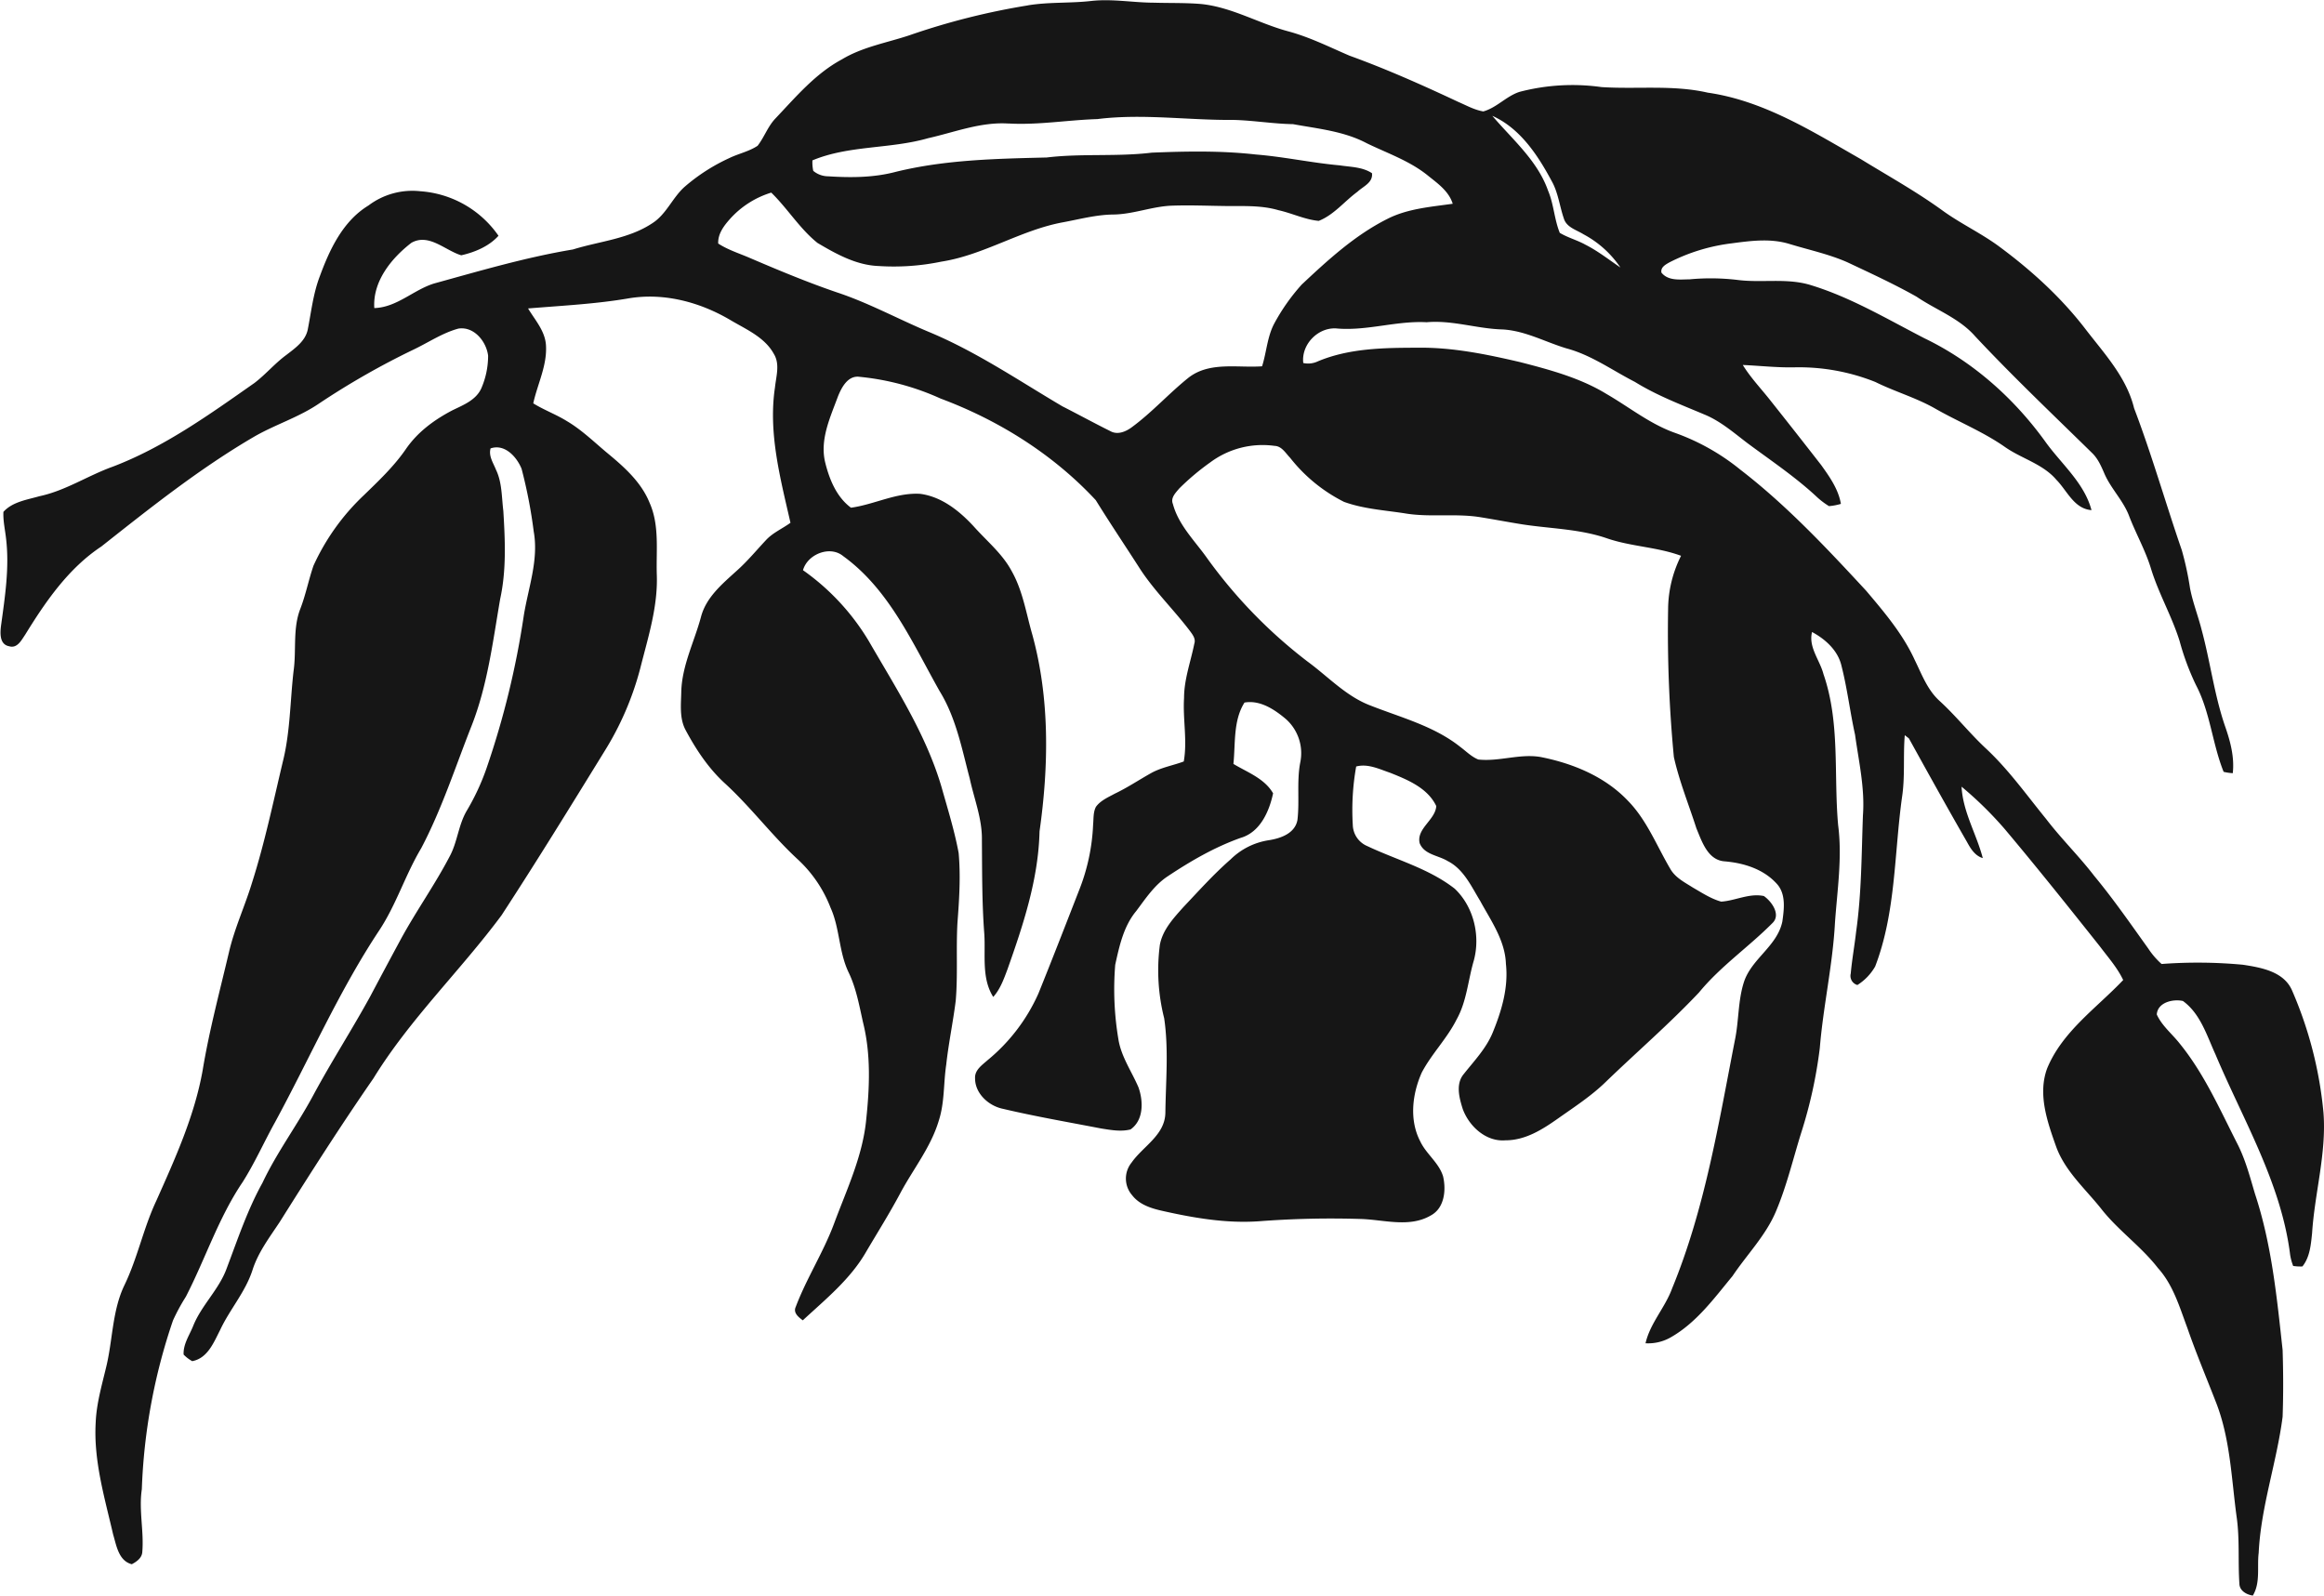 <?xml version="1.0"?>
<svg xmlns="http://www.w3.org/2000/svg" id="Layer_1" data-name="Layer 1" viewBox="0 0 733.95 503.8" width="734" height="504"><defs><style>.cls-1{fill:#161616;}</style></defs><path class="cls-1" d="M1447.94,1251.69c6.63-1.13,13.39-.64,20.06-1.4s13.32.53,20,.54c5,.15,9.91,0,14.85.42,9.67,1,18.19,6.15,27.47,8.63,6.72,1.81,12.94,4.93,19.3,7.67,11.72,4.24,23.12,9.33,34.4,14.62,2.57,1.11,5.09,2.53,7.89,3,4.23-1.18,7.25-4.81,11.41-6.17a65.9,65.9,0,0,1,25.89-1.52c11.18.73,22.53-.77,33.58,1.76,17.73,2.55,33.1,12.29,48.34,21,8.65,5.31,17.56,10.25,25.8,16.23,5.87,4.26,12.52,7.3,18.32,11.68,9.84,7.32,19,15.65,26.55,25.4,6,7.87,13.21,15.42,15.63,25.34,5.61,14.73,9.92,29.91,15.06,44.81a96.34,96.34,0,0,1,2.6,12c.85,4.48,2.54,8.73,3.66,13.14,2.75,10.11,4,20.59,7.42,30.52,1.66,4.75,3,9.73,2.43,14.82a16.25,16.25,0,0,1-2.89-.43c-3.58-8.89-4.22-18.79-8.71-27.36a80.55,80.55,0,0,1-5.19-13.94c-2.43-7.81-6.59-14.94-9-22.75-1.76-5.87-4.84-11.2-7-16.89-1.86-4.79-5.65-8.47-7.71-13.15-1-2.31-2-4.72-3.87-6.55-12.44-12.21-25.11-24.22-37-36.93-5-5.71-12.34-8.31-18.5-12.5-7.1-4-14.54-7.42-21.92-10.9-5.84-2.56-12.11-3.88-18.18-5.74s-12.28-1-18.34-.2a58.79,58.79,0,0,0-19.6,6c-1.24.71-2.83,1.54-2.53,3.23,2.15,2.7,5.86,2.16,8.91,2.13a71.23,71.23,0,0,1,15.1.19c7.74,1,15.75-.71,23.3,1.68,12.68,3.9,24.11,10.76,35.84,16.79,15.34,7.4,28.41,19.09,38.3,32.9,5,6.88,12.14,12.84,14.37,21.34-5.53-.45-7.66-6.11-11.08-9.58-4.34-5.1-11.14-6.71-16.44-10.5-6.9-4.79-14.73-7.91-22-12.09-6-3.39-12.61-5.27-18.74-8.31A65,65,0,0,0,1690,1366c-5.39.1-10.76-.51-16.14-.75,2.53,4.12,5.9,7.6,8.86,11.39q8,10.07,15.88,20.2c2.67,3.72,5.46,7.66,6.24,12.28a18.07,18.07,0,0,1-3.76.71,24.62,24.62,0,0,1-4.24-3.28c-6.67-6.14-14.21-11.19-21.47-16.58-4.36-3.31-8.55-7-13.67-9.09-7.43-3.14-15-6-21.91-10.28-7.12-3.64-13.73-8.47-21.54-10.57-6.72-2-13.08-5.6-20.23-6-8.07-.21-15.88-3-24-2.28-9.45-.51-18.61,2.72-28.06,2-6-.71-11.61,4.88-10.91,10.88a7.14,7.14,0,0,0,4.57-.51c9.87-4.16,20.84-4.3,31.38-4.32,11-.18,21.91,2.06,32.59,4.56,9.4,2.42,19,5,27.31,10.1,7.16,4.15,13.71,9.47,21.59,12.25a69.89,69.89,0,0,1,20.57,11.59c14.62,11.26,27.28,24.77,39.77,38.27,5.75,6.8,11.62,13.71,15.34,21.88,2.22,4.51,4,9.45,7.85,12.92,5.24,4.78,9.62,10.4,14.84,15.21,7.07,6.64,12.7,14.59,18.81,22.08,4.77,6.23,10.39,11.73,15.17,17.95,6.08,7.34,11.5,15.18,17.05,22.92a24.51,24.51,0,0,0,4.23,4.91,153.05,153.05,0,0,1,25.69.24c5.8.89,13,2.14,15.56,8.23a125.76,125.76,0,0,1,9.87,38.45c1,12.83-2.77,25.35-3.59,38.08-.38,3.62-.68,7.58-3.06,10.53a14.93,14.93,0,0,1-2.92-.16,17.28,17.28,0,0,1-.94-3.43c-2.8-22.7-14.86-42.65-23.6-63.39-2.72-5.94-4.75-12.86-10.27-16.86-3.11-.71-8,.42-8.26,4.26,1.63,3.6,4.83,6.11,7.23,9.17,7.73,9.5,12.68,20.8,18.2,31.63,2.57,5,4,10.52,5.6,15.9,5.26,15.91,6.9,32.7,8.71,49.27.22,7,.25,14.06,0,21.08-1.85,14.43-6.85,28.35-7.56,43-.55,4.48.61,9.42-1.85,13.48-2-.29-4.22-1.54-4.24-3.79-.48-7,.14-14.17-.89-21.18-1.65-12.2-2-24.79-6.62-36.37-3-7.71-6.22-15.36-8.93-23.2-2.46-6.57-4.46-13.58-9.28-18.9-5.37-6.94-12.73-12-18.07-18.91-5.05-6.3-11.4-11.85-14.16-19.65s-5.77-16.43-2.75-24.54c4.81-11.64,15.57-19,24-27.87-1.86-3.92-4.78-7.19-7.37-10.64-9.88-12.43-19.78-24.85-30-37a116.38,116.38,0,0,0-13.67-13.43c.41,8,4.74,15,6.7,22.56-2.5-.75-3.84-3-5-5.12-6.23-10.83-12.32-21.8-18.34-32.7l-1.3-1c-.54,6.52.13,13.12-.87,19.62-2.48,17.83-1.93,36.36-8.47,53.41a16.71,16.71,0,0,1-5.62,5.87,3,3,0,0,1-2.1-3.63c.4-4.42,1.2-8.8,1.7-13.2,1.73-12.18,1.7-24.51,2.15-36.77.64-8.57-1.32-17-2.49-25.45-1.59-7.18-2.44-14.52-4.26-21.65-1.09-4.91-5.06-8.5-9.32-10.79-1.21,4.8,2.47,8.87,3.61,13.31,5.31,15.33,3.2,31.74,4.62,47.61,1.35,10.31-.28,20.67-1,31-.71,13.26-3.7,26.25-4.78,39.46a145.94,145.94,0,0,1-5.87,26.76c-2.58,8.26-4.56,16.73-7.93,24.72-3.2,7.7-9.17,13.69-13.76,20.54-5.84,7.07-11.45,14.81-19.59,19.41a14.29,14.29,0,0,1-7.89,1.83c1.45-6.34,6.18-11.25,8.39-17.31,10.34-25.1,14.69-52.07,19.86-78.56,1.24-6,.93-12.24,2.79-18.1,2.36-7.46,10.54-11.39,12.17-19.23.56-4,1.2-8.79-1.83-12-4.17-4.57-10.33-6.49-16.32-7-5.4-.34-7.24-6.25-9-10.45-2.4-7.48-5.39-14.82-7.11-22.5a416,416,0,0,1-1.82-46.7,38,38,0,0,1,4.09-16.86c-7.59-2.81-15.88-2.9-23.52-5.56-8.57-2.93-17.69-3-26.55-4.36-4.41-.7-8.79-1.54-13.19-2.25-8-1.32-16.07.11-24-1.24-6.42-1-13-1.38-19.19-3.63a50.34,50.34,0,0,1-17-13.9c-1.43-1.46-2.64-3.7-4.92-3.78a27.67,27.67,0,0,0-20.31,5.21,77.42,77.42,0,0,0-9.81,8.26c-1.12,1.35-2.79,2.94-2,4.86,1.74,6.57,6.75,11.47,10.6,16.84a155,155,0,0,0,32,33c6.52,4.78,12.19,11,19.93,13.89,9.62,3.78,20,6.46,28.21,13,1.87,1.38,3.53,3.12,5.72,4,6.56.72,13.06-1.9,19.62-.8,10.19,2,20.34,6.16,27.61,13.81,6,6.11,9.12,14.29,13.42,21.56,1.59,2.78,4.56,4.25,7.17,5.91,2.86,1.65,5.68,3.52,8.89,4.41,4.52-.3,8.87-2.74,13.47-1.77,2.47,1.71,5.48,5.92,2.7,8.55-7.49,7.55-16.4,13.64-23.18,21.91-9.39,9.95-19.78,18.9-29.61,28.4-4.47,4.32-9.7,7.72-14.76,11.29s-10.42,7-16.73,7c-6.16.53-11.51-4.41-13.52-9.9-1.11-3.52-2.3-7.92.35-11.06,3.26-4.12,7-8,9.06-12.93,2.83-6.87,5.06-14.27,4.23-21.79-.24-7.43-4.71-13.64-8.13-19.93-2.82-4.61-5.24-10.07-10.31-12.61-2.95-1.8-7.41-2-8.81-5.65-1.06-4.59,5-7.35,5.25-11.7-2.72-5.71-9-8.28-14.52-10.49-3.43-1.16-7.09-3-10.77-2a78.33,78.33,0,0,0-1.07,18.48,7.46,7.46,0,0,0,4.57,6.65c9.23,4.38,19.45,7.07,27.62,13.46,6,5.69,8.19,14.89,6,22.8-1.81,6.17-2.21,12.82-5.41,18.51-3,6-7.88,10.83-11,16.76-3,6.74-4,15-.47,21.74,1.88,4,5.9,6.74,7.21,11.06,1,4.32.44,10-3.86,12.32-6.81,4-14.94,1.3-22.31,1.12a300.37,300.37,0,0,0-32,.73c-10.18.71-20.31-1-30.21-3.22-3.6-.79-7.45-1.93-9.82-5a8,8,0,0,1-.2-10.29c3.62-5.19,10.56-8.67,10.69-15.74.12-9.94,1.08-20-.38-29.88a61.9,61.9,0,0,1-1.36-23.16c.87-4.75,4.28-8.41,7.38-11.88,4.86-5.14,9.59-10.43,14.92-15.09a21.91,21.91,0,0,1,12.1-6.09c3.74-.58,8.28-2.14,9.05-6.4.71-6-.26-12.1.87-18.07a14.42,14.42,0,0,0-4.59-13.86c-3.57-3-8.09-6-13-5.15-3.61,5.7-2.83,12.92-3.5,19.38,4.43,2.68,9.79,4.56,12.53,9.28-1.21,5.73-4.09,12.28-10.21,14.07-8.21,2.91-15.78,7.3-23,12.1-4.22,2.76-7,7-10,11-4,4.79-5.35,11.09-6.65,17a95.18,95.18,0,0,0,1,23.48c.87,5.53,4.19,10.18,6.35,15.23,1.55,4.35,1.68,10.38-2.52,13.29-3.06.77-6.24.17-9.3-.31-10.33-2-20.72-3.78-31-6.21-4.51-.92-8.84-4.86-8.79-9.68-.13-2.61,2.26-4.16,4-5.72a57.47,57.47,0,0,0,16-21c4.35-10.76,8.55-21.58,12.76-32.39a63.15,63.15,0,0,0,4.52-21c.18-1.87,0-3.87.89-5.58,1.44-2,3.83-3,5.93-4.15,3.95-1.88,7.58-4.31,11.39-6.45,3.24-1.84,7-2.45,10.42-3.73,1.17-6.62-.33-13.37.09-20.05,0-5.89,2.1-11.45,3.24-17.15.52-1.54-.53-2.85-1.37-4-5-6.61-11-12.41-15.58-19.33-4.7-7.34-9.57-14.57-14.17-22-13.42-14.44-30.58-25.21-49-32.09A80.66,80.66,0,0,0,1395,1369c-3.75-.56-5.75,3.32-6.92,6.23-2.44,6.62-5.78,13.64-4,20.86,1.32,5.32,3.59,10.88,8.13,14.24,7.36-1,14.28-4.84,21.87-4.38,6.84.91,12.46,5.46,17,10.4,4.09,4.58,9,8.56,11.91,14.06,3.47,6.14,4.53,13.2,6.46,19.9,5.58,20.24,5.23,41.62,2.31,62.25-.35,15.07-5.14,29.49-10.12,43.55-1.15,3.07-2.27,6.25-4.5,8.74-3.78-6-2.37-13.29-2.83-20-.75-9.83-.67-19.68-.75-29.52.13-6.69-2.45-13-3.83-19.42-2.49-9.4-4.33-19.21-9.5-27.61-8.57-15.17-15.91-32.13-30.45-42.66-4.19-3.51-11.33-.61-12.72,4.43a73.56,73.56,0,0,1,20.75,22.34c8.59,14.87,18.11,29.51,23,46.15,1.94,6.89,4.09,13.76,5.4,20.81.66,7.31.19,14.69-.37,22-.47,8.22.15,16.48-.55,24.7-.85,6.75-2.26,13.42-3,20.18-.88,5.87-.49,11.94-2.34,17.64-2.51,8.46-8.17,15.4-12.25,23.1-3.32,6.21-7.06,12.18-10.64,18.24-4.94,8.69-12.84,15.07-20.07,21.76-1.33-1-3.1-2.36-2.23-4.24,3.42-9.06,8.76-17.28,12.13-26.37,4-10.77,9.08-21.38,10.15-33,1.06-10.09,1.47-20.47-1-30.39-1.21-5.37-2.16-10.86-4.56-15.86-3.13-6.48-2.78-14-5.73-20.49a40.62,40.62,0,0,0-10.52-15.4c-8.14-7.55-14.79-16.52-23-24-5.11-4.72-9-10.61-12.26-16.71-2-3.74-1.42-8.15-1.35-12.22.26-8.23,4.12-15.67,6.22-23.49,1.62-6.2,6.72-10.42,11.26-14.55,3.38-3,6.22-6.46,9.28-9.72,2.18-2.35,5.18-3.6,7.72-5.46-3.18-14-7.06-28.33-4.89-42.78.36-3.47,1.62-7.32-.35-10.54-2.87-5.25-8.65-7.71-13.57-10.61-9.57-5.69-20.9-8.77-32-7-10.6,1.84-21.36,2.35-32.06,3.24,2.18,3.63,5.28,7,5.64,11.41.49,6.45-2.65,12.39-4,18.56,3.4,2.11,7.2,3.49,10.6,5.6,4.94,2.91,9,7,13.41,10.61,5.08,4.23,10.18,8.9,12.71,15.16,3.18,7.09,2.07,15,2.29,22.57.42,10.19-2.76,20-5.22,29.76a94.74,94.74,0,0,1-11.37,26.31c-10.67,17.32-21.33,34.65-32.44,51.68-13,17.52-29,32.83-40.46,51.51-10.28,14.84-20,30.09-29.6,45.37-3.2,4.84-6.79,9.54-8.58,15.14-2.23,6.95-7.21,12.47-10.25,19-2,3.89-3.92,8.89-8.79,9.8a11.1,11.1,0,0,1-2.72-2.08c-.17-3.28,1.84-6.11,3-9,2.65-6.63,8.23-11.58,10.64-18.33,3.44-9.09,6.52-18.36,11.25-26.89,4.6-9.73,11.09-18.38,16.15-27.86,5.68-10.54,12.18-20.61,17.93-31.11q4.85-9.17,9.77-18.27c4.79-8.75,10.59-16.92,15.22-25.76,2.52-4.58,2.79-10,5.45-14.53a73,73,0,0,0,6.32-13.63,269.32,269.32,0,0,0,11.67-47.82c1.39-8.86,4.8-17.71,3.16-26.78a153.85,153.85,0,0,0-3.82-19.76c-1.51-3.76-5.31-8-9.8-6.46-.68,2.42.86,4.59,1.71,6.74,1.93,4,1.78,8.64,2.32,13,.56,9.26,1,18.68-1,27.82-2.33,13.52-4,27.32-9.07,40.16s-9.37,26.23-15.86,38.55c-5,8.35-7.85,17.75-13.21,25.88-12.77,19.24-22,40.49-33,60.74-3.47,6.25-6.37,12.81-10.2,18.85-7.59,11.21-11.76,24.23-17.93,36.2a60.83,60.83,0,0,0-4.06,7.49,184.63,184.63,0,0,0-9.84,53.3c-1,6.63.72,13.27.14,19.92-.14,1.81-1.82,3-3.31,3.77-4.18-1.07-4.85-5.94-5.9-9.44-2.68-11.59-6.19-23.27-5.5-35.29.24-5.93,1.9-11.64,3.27-17.37,2.14-8.62,1.89-17.85,5.79-26,4.16-8.58,6-18,10.07-26.66,5.94-13.33,12.07-26.77,14.65-41.24,2.08-12.61,5.42-25,8.33-37.38,1.74-7.47,5-14.45,7.23-21.77,4-12.54,6.7-25.45,9.74-38.24,2.37-9.41,2.31-19.19,3.42-28.78.92-6.49-.31-13.28,2.1-19.52,1.73-4.45,2.63-9.16,4.17-13.66a71.12,71.12,0,0,1,15.81-22.18c4.75-4.61,9.6-9.18,13.37-14.66s9-9.26,14.62-12.22c3.45-1.7,7.52-3.21,9.22-7a25.73,25.73,0,0,0,2.14-10.3c-.55-4.48-4.45-9.31-9.38-8.55-5,1.36-9.36,4.32-14,6.55a245.18,245.18,0,0,0-30,17.11c-6.37,4.35-13.83,6.63-20.47,10.46-17.15,10-32.74,22.41-48.29,34.7-10.43,6.91-17.65,17.45-24.11,27.94-1.18,1.73-2.49,4.33-5,3.57-3.09-.56-2.87-4.16-2.57-6.54,1.23-9,2.66-18.14,1.61-27.25-.3-2.89-1-5.75-.86-8.66,2.89-3.19,7.44-3.8,11.38-4.94,8.23-1.74,15.32-6.53,23.18-9.34,16.29-6.22,30.53-16.48,44.7-26.41,3.58-2.72,6.47-6.22,10.1-8.87,2.77-2.14,6-4.37,6.75-8,1.11-5.62,1.72-11.37,3.78-16.76,3.13-8.55,7.32-17.52,15.4-22.44a23,23,0,0,1,16.38-4.5,32.8,32.8,0,0,1,24.68,14.06c-3,3.34-7.45,5.19-11.76,6.17-5.09-1.52-10.23-7.06-15.75-3.94-6.31,4.87-12.26,12.18-11.71,20.61,7.15-.22,12.33-5.73,18.86-7.76,14.53-4,29-8.28,43.88-10.75,8.37-2.61,17.56-3.31,25-8.25,4.5-2.83,6.41-8.13,10.31-11.58a58.92,58.92,0,0,1,14-9c2.93-1.44,6.25-2.09,9-3.92,2.09-2.68,3.18-6,5.54-8.53,6.48-6.82,12.67-14.25,21.1-18.77,6.54-3.94,14.16-5.22,21.31-7.6a222.19,222.19,0,0,1,37.42-9.44m146.62,34.83c6.35,7.49,14.32,14.17,17.66,23.71,1.81,4.27,1.94,9,3.69,13.3,2.57,1.54,5.52,2.3,8.14,3.76,3.94,2,7.39,4.73,11,7.18a32.37,32.37,0,0,0-11.66-10.49c-2.2-1.38-5.3-2.16-6.17-4.9-1.39-4-1.8-8.3-3.92-12-4.39-8.18-10-16.66-18.77-20.54M1442,1289c-8.77-.58-17,2.73-25.45,4.63-12,3.45-25,2.19-36.51,7a12.7,12.7,0,0,0,.26,3.31,7.37,7.37,0,0,0,4.68,1.72c7.15.46,14.42.44,21.39-1.41,15.59-3.83,31.7-4.14,47.65-4.53,11-1.33,22.16-.19,33.19-1.53,10.93-.44,21.92-.65,32.81.58,8.89.71,17.62,2.63,26.5,3.43,3.45.53,7.21.48,10.23,2.48.37,3-2.81,4.17-4.6,5.87-4.11,3-7.4,7.29-12.22,9.19-4.4-.42-8.44-2.43-12.73-3.38-5.91-1.74-12.11-1.18-18.18-1.34-5-.07-10-.27-15.06-.1-6.43.13-12.51,2.76-19,2.81-5.31.07-10.47,1.46-15.66,2.43-13.39,2.42-25.07,10.35-38.54,12.45A73.74,73.74,0,0,1,1401,1334c-7.07-.24-13.43-3.78-19.37-7.3-5.63-4.52-9.45-10.88-14.6-15.89a28.84,28.84,0,0,0-13.1,8.4c-1.89,2.13-3.79,4.67-3.65,7.68,3.06,2,6.56,3.08,9.88,4.51,9.1,3.9,18.24,7.72,27.61,10.92,9.94,3.29,19.17,8.34,28.8,12.39,15,6.19,28.48,15.38,42.41,23.6,5.06,2.57,10,5.28,15.12,7.82,2.22,1.27,4.75.25,6.65-1.11,6.49-4.73,11.86-10.8,18.12-15.8,6.65-5.11,15.44-3,23.17-3.55,1.41-4.44,1.62-9.26,3.81-13.44a63.09,63.09,0,0,1,8.71-12.38c8.29-7.77,16.79-15.58,27-20.71,6.4-3.28,13.69-3.81,20.69-4.81-1.27-4.1-5-6.59-8.14-9.14-5.68-4.5-12.62-6.86-19.07-10-7.16-3.79-15.38-4.56-23.22-6-6.3-.11-12.53-1.18-18.82-1.34-14.34.13-28.7-2.05-43-.26-9.35.29-18.63,1.92-28,1.39Z" transform="translate(-1123.46 -1250.06)"/></svg>
